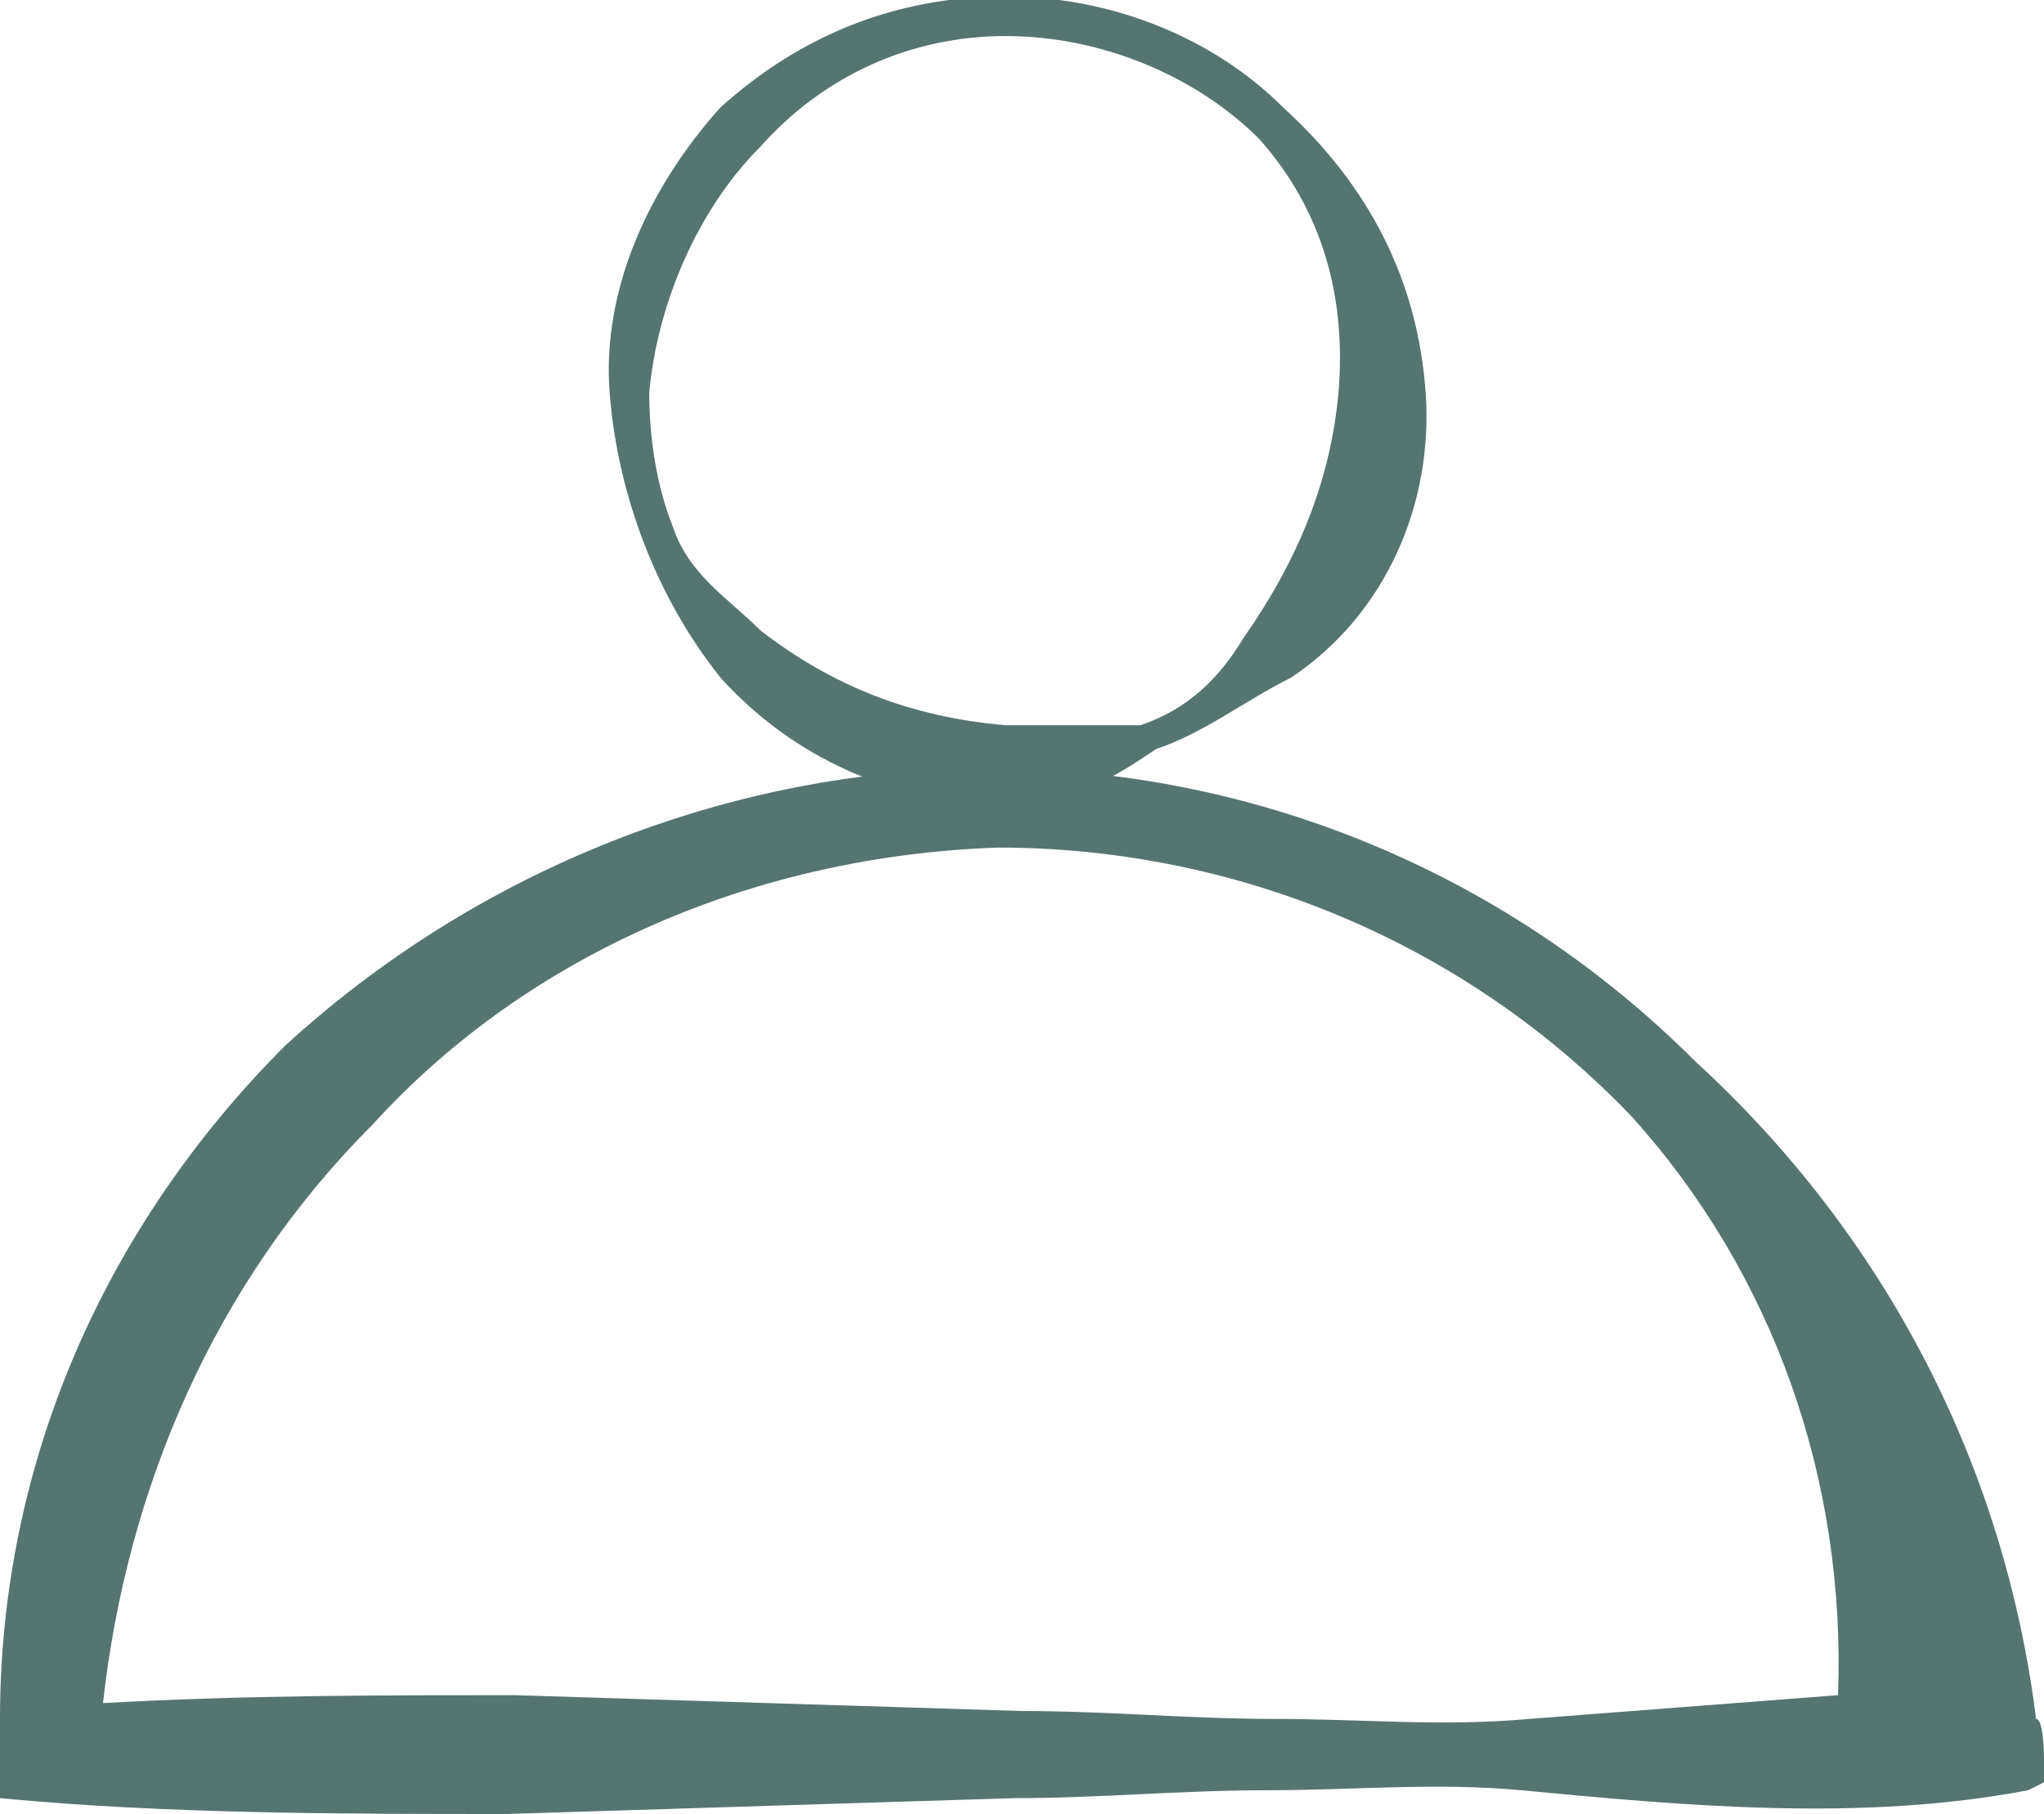 <?xml version="1.0" encoding="utf-8"?>
<!-- Generator: Adobe Illustrator 24.0.3, SVG Export Plug-In . SVG Version: 6.00 Build 0)  -->
<svg version="1.1" id="Layer_1" xmlns="http://www.w3.org/2000/svg" xmlns:xlink="http://www.w3.org/1999/xlink" x="0px" y="0px"
	 viewBox="0 0 25.8 22.9" style="enable-background:new 0 0 25.8 22.9;" xml:space="preserve">
<style type="text/css">
	.st0{fill:#557571;}
</style>
<g id="Group_218" transform="translate(-150.705 358.055)">
	<path id="Path_242" class="st0" d="M168.7-353.1c0.1,1.4-0.5,2.8-1.7,3.6c-0.6,0.3-1.1,0.7-1.7,0.9c-0.3,0.2-0.6,0.4-0.9,0.5
		c-0.3,0.1-0.7,0.2-1,0.2c-1.4,0-2.7-0.6-3.6-1.6c-0.8-1-1.3-2.3-1.4-3.6c-0.1-1.3,0.5-2.6,1.4-3.6c1-0.9,2.2-1.4,3.6-1.4
		c1.3,0,2.6,0.5,3.5,1.4C168-355.7,168.6-354.5,168.7-353.1z M167.6-353.1c0.1-1.2-0.2-2.3-1-3.2c-0.8-0.8-2-1.3-3.2-1.3
		c-1.2,0-2.3,0.5-3.1,1.4c-0.8,0.8-1.3,2-1.4,3.1c0,0.6,0.1,1.2,0.3,1.7c0.2,0.6,0.7,0.9,1.1,1.3c0.9,0.7,1.9,1.1,3.1,1.2
		c0.3,0,0.6,0,0.8,0c0.3,0,0.6,0,0.9,0c0.6-0.2,1-0.6,1.3-1.1C167.1-351,167.5-352,167.6-353.1L167.6-353.1z"/>
</g>
<path class="st0" d="M25.8,22.5c0-0.1,0-0.2,0-0.3c0,0,0-0.5-0.1-0.5c-0.4-3.2-1.9-6.1-4.3-8.3C19,11,15.8,9.7,12.5,9.7
	C9.2,9.7,6,11,3.6,13.2C1.3,15.5,0,18.5,0,21.7c0,0,0,0,0,0v1c2.1,0.2,4.3,0.2,6.4,0.2l3.2-0.1l3.2-0.1c1.1,0,2.1-0.1,3.2-0.1
	c1.1,0,2.1-0.1,3.2,0c2.1,0.2,4.3,0.4,6.4,0L25.8,22.5L25.8,22.5z M19.3,21.7c-1.1,0.1-2.1,0-3.2,0c-1.1,0-2.1-0.1-3.2-0.1l-3.2-0.1
	l-3.2-0.1c-1.7,0-3.4,0-5.2,0.1c0.3-2.7,1.4-5.3,3.4-7.3c2-2.2,4.9-3.4,7.9-3.5c3,0,5.9,1.2,8,3.4c1.8,2,2.7,4.6,2.6,7.3
	C21.9,21.5,20.6,21.6,19.3,21.7z"/>
</svg>
